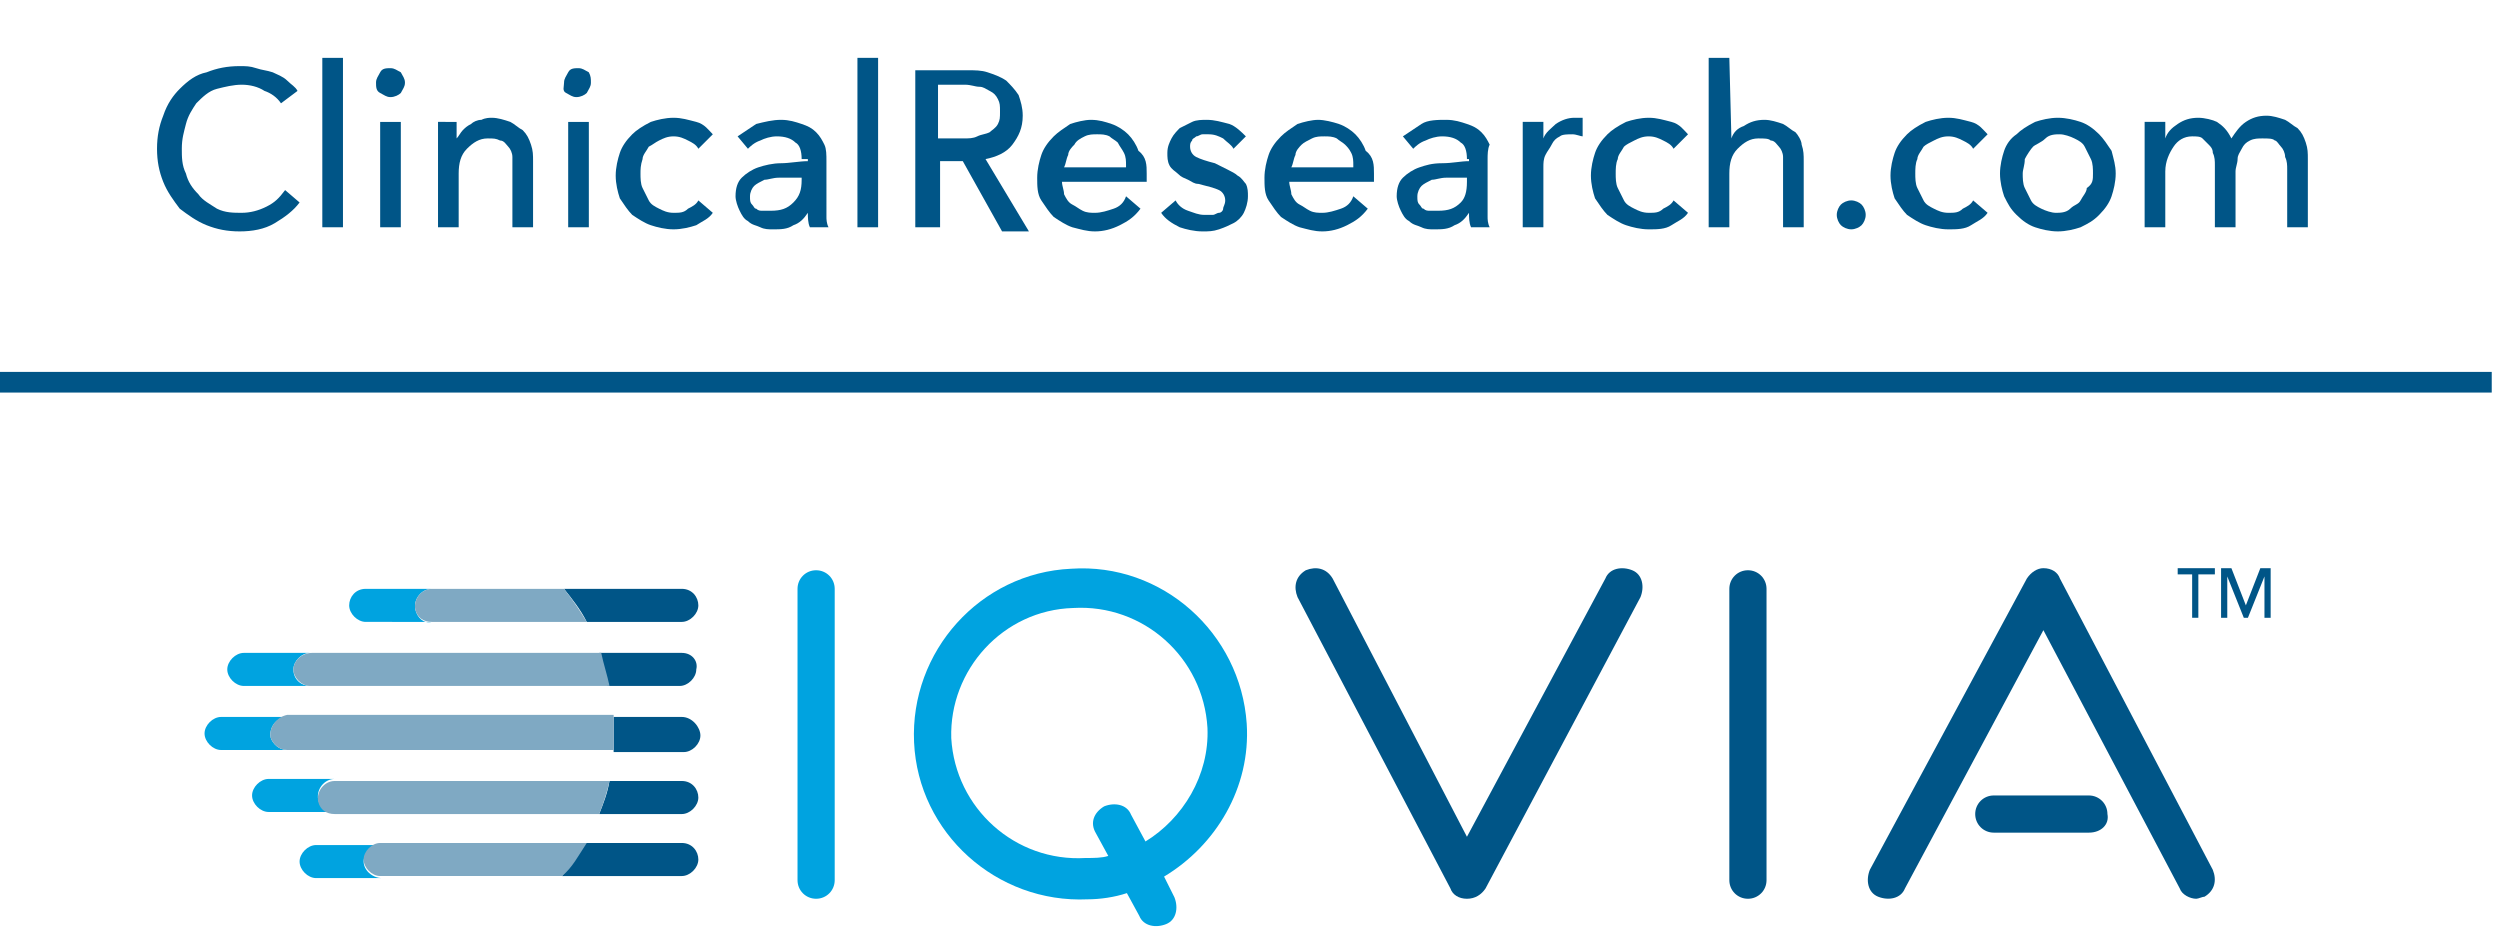 <?xml version="1.0" encoding="utf-8"?>
<!-- Generator: Adobe Illustrator 23.0.2, SVG Export Plug-In . SVG Version: 6.00 Build 0)  -->
<svg version="1.1" id="Layer_1" xmlns="http://www.w3.org/2000/svg" xmlns:xlink="http://www.w3.org/1999/xlink" x="0px" y="0px"
	 viewBox="0 0 121 45" style="enable-background:new 0 0 121 45;" xml:space="preserve">
<style type="text/css">
	.st0{fill-rule:evenodd;clip-rule:evenodd;fill:#00A3E0;}
	.st1{fill-rule:evenodd;clip-rule:evenodd;fill:#005587;}
	.st2{fill-rule:evenodd;clip-rule:evenodd;fill:#7FA9C3;}
	.st3{enable-background:new    ;}
	.st4{fill:#005587;}
</style>
<title>CR logo - 50px H (short)</title>
<desc>Created with Sketch.</desc>
<g id="Symbols">
	<g>
		<g id="IQVIA-logo---20px-H" transform="translate(9.9, 27)">
			<g id="Group-3" transform="translate(34.141, 0.327)">
				<path id="Fill-1" class="st0" d="M11.4,13.4l-0.7-1.3c-0.2-0.5-0.8-0.6-1.3-0.4C8.9,12,8.7,12.5,9,13l0.6,1.1l0,0
					c-0.3,0.1-0.7,0.1-1.1,0.1c-3.4,0.2-6.3-2.4-6.5-5.8C1.9,5.1,4.5,2.2,7.9,2.1c3.4-0.2,6.3,2.4,6.5,5.8
					C14.5,10.2,13.2,12.3,11.4,13.4 M7.8,0.2C3.4,0.4,0,4.2,0.2,8.6c0.2,4.4,4,7.8,8.4,7.6c0.6,0,1.3-0.1,1.9-0.3l0,0l0.6,1.1
					c0.2,0.5,0.8,0.6,1.3,0.4c0.5-0.2,0.6-0.8,0.4-1.3l-0.5-1c2.5-1.5,4.2-4.3,4-7.4C16,3.3,12.2-0.1,7.8,0.2"/>
			</g>
			<path id="Fill-4" class="st0" d="M29.6,16.5c-0.5,0-0.9-0.4-0.9-0.9V1.5c0-0.5,0.4-0.9,0.9-0.9c0.5,0,0.9,0.4,0.9,0.9v14.1
				C30.5,16.1,30.1,16.5,29.6,16.5"/>
			<path id="Fill-6" class="st1" d="M74.7,16.5c-0.5,0-0.9-0.4-0.9-0.9V1.5c0-0.5,0.4-0.9,0.9-0.9c0.5,0,0.9,0.4,0.9,0.9v14.1
				C75.6,16.1,75.2,16.5,74.7,16.5"/>
			<path id="Fill-8" class="st1" d="M61.1,16.5L61.1,16.5c-0.4,0-0.7-0.2-0.8-0.5L52.9,1.9c-0.2-0.5-0.1-1,0.4-1.3
				c0.5-0.2,1-0.1,1.3,0.4l6.5,12.5L67.8,1c0.2-0.5,0.8-0.6,1.3-0.4c0.5,0.2,0.6,0.8,0.4,1.3L62,16C61.8,16.3,61.5,16.5,61.1,16.5"
				/>
			<path id="Fill-10" class="st1" d="M91.2,13.3h-4.6c-0.5,0-0.9-0.4-0.9-0.9c0-0.5,0.4-0.9,0.9-0.9h4.6c0.5,0,0.9,0.4,0.9,0.9
				C92.2,12.9,91.8,13.3,91.2,13.3"/>
			<path id="Fill-12" class="st1" d="M96.4,16.5c-0.3,0-0.7-0.2-0.8-0.5L89,3.5L82.3,16c-0.2,0.5-0.8,0.6-1.3,0.4
				c-0.5-0.2-0.6-0.8-0.4-1.3L88.2,1c0.2-0.3,0.5-0.5,0.8-0.5c0.4,0,0.7,0.2,0.8,0.5l7.4,14.1c0.2,0.5,0.1,1-0.4,1.3
				C96.7,16.4,96.5,16.5,96.4,16.5"/>
			<polygon id="Fill-14" class="st1" points="96.5,2.9 96.2,2.9 96.2,0.8 95.5,0.8 95.5,0.5 97.3,0.5 97.3,0.8 96.5,0.8 			"/>
			<polygon id="Fill-16" class="st1" points="98.8,2.3 98.8,2.3 99.5,0.5 100,0.5 100,2.9 99.7,2.9 99.7,0.9 99.7,0.9 98.9,2.9 
				98.7,2.9 97.9,0.9 97.9,0.9 97.9,2.9 97.6,2.9 97.6,0.5 98.1,0.5 			"/>
			<path id="Fill-18" class="st1" d="M23.1,13.8h-4.7c-0.3,0.6-0.7,1.1-1.1,1.6h5.8c0.4,0,0.8-0.4,0.8-0.8l0,0
				C23.9,14.2,23.6,13.8,23.1,13.8"/>
			<path id="Fill-20" class="st1" d="M23.1,10.8h-3.5c-0.1,0.6-0.3,1.1-0.5,1.6h4c0.4,0,0.8-0.4,0.8-0.8S23.6,10.8,23.1,10.8"/>
			<path id="Fill-22" class="st1" d="M23.1,7.7h-3.3c0,0.3,0,0.5,0,0.8c0,0.3,0,0.6,0,0.9h3.4c0.4,0,0.8-0.4,0.8-0.8
				S23.6,7.7,23.1,7.7"/>
			<path id="Fill-24" class="st1" d="M23.1,4.6h-4c0.2,0.5,0.3,1.1,0.4,1.6h3.5c0.4,0,0.8-0.4,0.8-0.8l0,0C23.9,5,23.6,4.6,23.1,4.6
				"/>
			<path id="Fill-26" class="st1" d="M23.1,1.5h-5.7c0.4,0.5,0.8,1,1.1,1.6h4.6c0.4,0,0.8-0.4,0.8-0.8S23.6,1.5,23.1,1.5"/>
			<path id="Fill-28" class="st0" d="M7.7,14.7L7.7,14.7c0-0.4,0.4-0.8,0.8-0.8H5.4c-0.4,0-0.8,0.4-0.8,0.8l0,0
				c0,0.4,0.4,0.8,0.8,0.8h3.2C8.1,15.5,7.7,15.1,7.7,14.7"/>
			<path id="Fill-30" class="st2" d="M18.5,13.8H8.5c-0.4,0-0.8,0.4-0.8,0.8l0,0c0,0.4,0.4,0.8,0.8,0.8h8.8
				C17.8,15,18.1,14.4,18.5,13.8"/>
			<path id="Fill-32" class="st0" d="M5.5,11.7c-0.1-0.5,0.3-1,0.8-1H3.1c-0.4,0-0.8,0.4-0.8,0.8c0,0.4,0.4,0.8,0.8,0.8h3.2
				C5.9,12.4,5.6,12.1,5.5,11.7"/>
			<path id="Fill-34" class="st2" d="M19.6,10.8H6.3c-0.5,0-0.9,0.5-0.8,1c0.1,0.4,0.4,0.6,0.8,0.6h12.8
				C19.3,11.9,19.5,11.3,19.6,10.8"/>
			<path id="Fill-36" class="st0" d="M3.2,8.7c-0.1-0.5,0.3-1,0.8-1H0.8C0.4,7.7,0,8.1,0,8.5c0,0.4,0.4,0.8,0.8,0.8H4
				C3.6,9.3,3.3,9,3.2,8.7"/>
			<path id="Fill-38" class="st2" d="M3.2,8.7C3.3,9,3.6,9.3,4,9.3h15.8c0-0.3,0-0.6,0-0.9c0-0.3,0-0.5,0-0.8H4
				C3.5,7.7,3.1,8.2,3.2,8.7"/>
			<path id="Fill-40" class="st0" d="M4.3,5.4c0-0.4,0.4-0.8,0.8-0.8H1.9C1.5,4.6,1.1,5,1.1,5.4l0,0c0,0.4,0.4,0.8,0.8,0.8h3.2
				C4.7,6.2,4.3,5.9,4.3,5.4"/>
			<path id="Fill-42" class="st2" d="M19.2,4.6h-14C4.7,4.6,4.3,5,4.3,5.4c0,0.4,0.4,0.8,0.8,0.8h14.5C19.5,5.7,19.3,5.1,19.2,4.6"
				/>
			<path id="Fill-44" class="st0" d="M10.2,2.5c-0.1-0.5,0.3-1,0.8-1H7.8C7.3,1.5,7,1.9,7,2.3c0,0.4,0.4,0.8,0.8,0.8H11
				C10.6,3.2,10.3,2.9,10.2,2.5"/>
			<path id="Fill-46" class="st2" d="M17.4,1.5H11c-0.5,0-0.9,0.5-0.8,1c0.1,0.4,0.4,0.6,0.8,0.6h7.5C18.2,2.6,17.8,2,17.4,1.5"/>
		</g>
		<g class="st3">
			<path class="st4" d="M14.5,9.8c-0.3,0.4-0.7,0.7-1.2,1c-0.5,0.3-1.1,0.4-1.7,0.4c-0.6,0-1.1-0.1-1.6-0.3s-0.9-0.5-1.3-0.8
				C8.4,9.7,8.1,9.3,7.9,8.8s-0.3-1-0.3-1.6c0-0.6,0.1-1.1,0.3-1.6C8.1,5,8.4,4.6,8.7,4.3C9.1,3.9,9.5,3.6,10,3.5
				c0.5-0.2,1-0.3,1.6-0.3c0.3,0,0.5,0,0.8,0.1c0.3,0.1,0.5,0.1,0.8,0.2c0.2,0.1,0.5,0.2,0.7,0.4s0.4,0.3,0.5,0.5L13.6,5
				c-0.2-0.3-0.5-0.5-0.8-0.6c-0.3-0.2-0.7-0.3-1.1-0.3c-0.4,0-0.8,0.1-1.2,0.2S9.8,4.7,9.5,5C9.3,5.3,9.1,5.6,9,6S8.8,6.7,8.8,7.2
				C8.8,7.6,8.8,8,9,8.4c0.1,0.4,0.3,0.7,0.6,1c0.2,0.3,0.6,0.5,0.9,0.7c0.4,0.2,0.8,0.2,1.2,0.2c0.4,0,0.8-0.1,1.2-0.3
				c0.4-0.2,0.6-0.4,0.9-0.8L14.5,9.8z"/>
			<path class="st4" d="M16.6,11h-1V2.8h1V11z"/>
			<path class="st4" d="M19.6,4c0,0.2-0.1,0.3-0.2,0.5c-0.1,0.1-0.3,0.2-0.5,0.2s-0.3-0.1-0.5-0.2S18.2,4.2,18.2,4
				c0-0.2,0.1-0.3,0.2-0.5s0.3-0.2,0.5-0.2s0.3,0.1,0.5,0.2C19.5,3.7,19.6,3.8,19.6,4z M19.4,11h-1V5.9h1V11z"/>
			<path class="st4" d="M22.1,5.9c0,0.1,0,0.3,0,0.4s0,0.3,0,0.4h0c0.1-0.1,0.2-0.3,0.3-0.4c0.1-0.1,0.2-0.2,0.4-0.3
				c0.1-0.1,0.3-0.2,0.5-0.2c0.2-0.1,0.4-0.1,0.5-0.1c0.3,0,0.6,0.1,0.9,0.2c0.2,0.1,0.4,0.3,0.6,0.4c0.2,0.2,0.3,0.4,0.4,0.7
				c0.1,0.3,0.1,0.5,0.1,0.8V11h-1V8.2c0-0.2,0-0.4,0-0.6c0-0.2-0.1-0.4-0.2-0.5c-0.1-0.1-0.2-0.3-0.4-0.3c-0.2-0.1-0.3-0.1-0.6-0.1
				c-0.4,0-0.7,0.2-1,0.5c-0.3,0.3-0.4,0.7-0.4,1.2V11h-1V7c0-0.1,0-0.3,0-0.5c0-0.2,0-0.4,0-0.6H22.1z"/>
			<path class="st4" d="M28.6,4c0,0.2-0.1,0.3-0.2,0.5c-0.1,0.1-0.3,0.2-0.5,0.2s-0.3-0.1-0.5-0.2S27.3,4.2,27.3,4
				c0-0.2,0.1-0.3,0.2-0.5s0.3-0.2,0.5-0.2s0.3,0.1,0.5,0.2C28.6,3.7,28.6,3.8,28.6,4z M28.5,11h-1V5.9h1V11z"/>
			<path class="st4" d="M33.8,7.2c-0.1-0.2-0.3-0.3-0.5-0.4c-0.2-0.1-0.4-0.2-0.7-0.2c-0.3,0-0.5,0.1-0.7,0.2S31.6,7,31.4,7.1
				c-0.1,0.2-0.3,0.4-0.3,0.6C31,8,31,8.2,31,8.4s0,0.5,0.1,0.7c0.1,0.2,0.2,0.4,0.3,0.6c0.1,0.2,0.3,0.3,0.5,0.4
				c0.2,0.1,0.4,0.2,0.7,0.2c0.3,0,0.5,0,0.7-0.2c0.2-0.1,0.4-0.2,0.5-0.4l0.7,0.6c-0.2,0.3-0.5,0.4-0.8,0.6
				c-0.3,0.1-0.7,0.2-1.1,0.2c-0.4,0-0.8-0.1-1.1-0.2c-0.3-0.1-0.6-0.3-0.9-0.5c-0.2-0.2-0.4-0.5-0.6-0.8c-0.1-0.3-0.2-0.7-0.2-1.1
				c0-0.4,0.1-0.8,0.2-1.1s0.3-0.6,0.6-0.9c0.2-0.2,0.5-0.4,0.9-0.6c0.3-0.1,0.7-0.2,1.1-0.2c0.4,0,0.7,0.1,1.1,0.2
				c0.4,0.1,0.6,0.4,0.8,0.6L33.8,7.2z"/>
			<path class="st4" d="M38.8,7.7c0-0.4-0.1-0.7-0.3-0.8c-0.2-0.2-0.5-0.3-0.9-0.3c-0.3,0-0.6,0.1-0.8,0.2c-0.3,0.1-0.5,0.3-0.6,0.4
				l-0.5-0.6c0.3-0.2,0.6-0.4,0.9-0.6c0.4-0.1,0.8-0.2,1.2-0.2c0.4,0,0.7,0.1,1,0.2c0.3,0.1,0.5,0.2,0.7,0.4
				c0.2,0.2,0.3,0.4,0.4,0.6s0.1,0.5,0.1,0.8V10c0,0.2,0,0.4,0,0.5s0,0.3,0.1,0.5h-0.9c-0.1-0.2-0.1-0.5-0.1-0.7h0
				c-0.2,0.3-0.4,0.5-0.7,0.6c-0.3,0.2-0.6,0.2-1,0.2c-0.2,0-0.4,0-0.6-0.1c-0.2-0.1-0.4-0.1-0.6-0.3c-0.2-0.1-0.3-0.3-0.4-0.5
				c-0.1-0.2-0.2-0.5-0.2-0.7c0-0.4,0.1-0.7,0.3-0.9c0.2-0.2,0.5-0.4,0.8-0.5c0.3-0.1,0.7-0.2,1.1-0.2s0.9-0.1,1.3-0.1V7.7z
				 M38.5,8.6c-0.3,0-0.5,0-0.8,0S37.2,8.7,37,8.7c-0.2,0.1-0.4,0.2-0.5,0.3s-0.2,0.3-0.2,0.5c0,0.2,0,0.3,0.1,0.4
				c0.1,0.1,0.1,0.2,0.2,0.2c0.1,0.1,0.2,0.1,0.3,0.1s0.2,0,0.4,0c0.5,0,0.8-0.1,1.1-0.4c0.3-0.3,0.4-0.6,0.4-1.1V8.6H38.5z"/>
			<path class="st4" d="M42.5,11h-1V2.8h1V11z"/>
			<path class="st4" d="M45.4,11h-1.1V3.4h2.5c0.4,0,0.7,0,1,0.1c0.3,0.1,0.6,0.2,0.9,0.4c0.2,0.2,0.4,0.4,0.6,0.7
				c0.1,0.3,0.2,0.6,0.2,1c0,0.6-0.2,1-0.5,1.4s-0.8,0.6-1.3,0.7l2.1,3.5h-1.3l-1.9-3.4h-1.1V11z M45.4,6.7h1.2c0.3,0,0.5,0,0.7-0.1
				s0.4-0.1,0.6-0.2C48,6.3,48.2,6.2,48.3,6c0.1-0.2,0.1-0.3,0.1-0.6s0-0.4-0.1-0.6c-0.1-0.2-0.2-0.3-0.4-0.4
				c-0.2-0.1-0.3-0.2-0.5-0.2c-0.2,0-0.4-0.1-0.7-0.1h-1.3V6.7z"/>
			<path class="st4" d="M55.5,8.4c0,0.1,0,0.1,0,0.2s0,0.1,0,0.2h-4.1c0,0.2,0.1,0.4,0.1,0.6c0.1,0.2,0.2,0.4,0.4,0.5
				c0.2,0.1,0.3,0.2,0.5,0.3c0.2,0.1,0.4,0.1,0.6,0.1c0.3,0,0.6-0.1,0.9-0.2s0.5-0.3,0.6-0.6l0.7,0.6c-0.3,0.4-0.6,0.6-1,0.8
				c-0.4,0.2-0.8,0.3-1.2,0.3c-0.4,0-0.7-0.1-1.1-0.2c-0.3-0.1-0.6-0.3-0.9-0.5c-0.2-0.2-0.4-0.5-0.6-0.8s-0.2-0.7-0.2-1.1
				c0-0.4,0.1-0.8,0.2-1.1c0.1-0.3,0.3-0.6,0.6-0.9c0.2-0.2,0.5-0.4,0.8-0.6c0.3-0.1,0.7-0.2,1-0.2c0.4,0,0.7,0.1,1,0.2
				c0.3,0.1,0.6,0.3,0.8,0.5s0.4,0.5,0.5,0.8C55.5,7.6,55.5,8,55.5,8.4z M54.5,8c0-0.2,0-0.4-0.1-0.6c-0.1-0.2-0.2-0.3-0.3-0.5
				c-0.1-0.1-0.3-0.2-0.4-0.3c-0.2-0.1-0.4-0.1-0.6-0.1c-0.2,0-0.4,0-0.6,0.1C52.3,6.7,52.1,6.8,52,7c-0.1,0.1-0.3,0.3-0.3,0.5
				c-0.1,0.2-0.1,0.4-0.2,0.6H54.5z"/>
			<path class="st4" d="M59.7,7.2c-0.1-0.2-0.3-0.3-0.5-0.5c-0.2-0.1-0.4-0.2-0.7-0.2c-0.1,0-0.2,0-0.3,0c-0.1,0-0.2,0.1-0.3,0.1
				c-0.1,0.1-0.2,0.1-0.2,0.2c-0.1,0.1-0.1,0.2-0.1,0.3c0,0.2,0.1,0.4,0.3,0.5c0.2,0.1,0.5,0.2,0.9,0.3C59,8,59.2,8.1,59.4,8.2
				c0.2,0.1,0.4,0.2,0.5,0.3c0.2,0.1,0.3,0.3,0.4,0.4c0.1,0.2,0.1,0.4,0.1,0.6c0,0.3-0.1,0.6-0.2,0.8s-0.3,0.4-0.5,0.5
				c-0.2,0.1-0.4,0.2-0.7,0.3s-0.5,0.1-0.8,0.1c-0.4,0-0.8-0.1-1.1-0.2c-0.4-0.2-0.7-0.4-0.9-0.7l0.7-0.6c0.1,0.2,0.3,0.4,0.6,0.5
				s0.5,0.2,0.8,0.2c0.1,0,0.3,0,0.4,0c0.1,0,0.2-0.1,0.3-0.1s0.2-0.1,0.2-0.2s0.1-0.2,0.1-0.4c0-0.2-0.1-0.4-0.3-0.5
				c-0.2-0.1-0.6-0.2-1-0.3c-0.2,0-0.3-0.1-0.5-0.2c-0.2-0.1-0.3-0.1-0.5-0.3c-0.1-0.1-0.3-0.2-0.4-0.4c-0.1-0.2-0.1-0.4-0.1-0.6
				c0-0.3,0.1-0.5,0.2-0.7c0.1-0.2,0.3-0.4,0.4-0.5c0.2-0.1,0.4-0.2,0.6-0.3c0.2-0.1,0.5-0.1,0.7-0.1c0.4,0,0.7,0.1,1.1,0.2
				c0.3,0.1,0.6,0.4,0.8,0.6L59.7,7.2z"/>
			<path class="st4" d="M66.5,8.4c0,0.1,0,0.1,0,0.2s0,0.1,0,0.2h-4.1c0,0.2,0.1,0.4,0.1,0.6c0.1,0.2,0.2,0.4,0.4,0.5
				c0.2,0.1,0.3,0.2,0.5,0.3c0.2,0.1,0.4,0.1,0.6,0.1c0.3,0,0.6-0.1,0.9-0.2s0.5-0.3,0.6-0.6l0.7,0.6c-0.3,0.4-0.6,0.6-1,0.8
				c-0.4,0.2-0.8,0.3-1.2,0.3c-0.4,0-0.7-0.1-1.1-0.2c-0.3-0.1-0.6-0.3-0.9-0.5c-0.2-0.2-0.4-0.5-0.6-0.8s-0.2-0.7-0.2-1.1
				c0-0.4,0.1-0.8,0.2-1.1c0.1-0.3,0.3-0.6,0.6-0.9c0.2-0.2,0.5-0.4,0.8-0.6c0.3-0.1,0.7-0.2,1-0.2s0.7,0.1,1,0.2
				c0.3,0.1,0.6,0.3,0.8,0.5s0.4,0.5,0.5,0.8C66.5,7.6,66.5,8,66.5,8.4z M65.5,8c0-0.2,0-0.4-0.1-0.6S65.2,7.1,65.1,7
				c-0.1-0.1-0.3-0.2-0.4-0.3c-0.2-0.1-0.4-0.1-0.6-0.1c-0.2,0-0.4,0-0.6,0.1c-0.2,0.1-0.4,0.2-0.5,0.3c-0.1,0.1-0.3,0.3-0.3,0.5
				c-0.1,0.2-0.1,0.4-0.2,0.6H65.5z"/>
			<path class="st4" d="M71,7.7c0-0.4-0.1-0.7-0.3-0.8c-0.2-0.2-0.5-0.3-0.9-0.3c-0.3,0-0.6,0.1-0.8,0.2c-0.3,0.1-0.5,0.3-0.6,0.4
				l-0.5-0.6c0.3-0.2,0.6-0.4,0.9-0.6s0.8-0.2,1.2-0.2c0.4,0,0.7,0.1,1,0.2c0.3,0.1,0.5,0.2,0.7,0.4c0.2,0.2,0.3,0.4,0.4,0.6
				C72,7.2,72,7.5,72,7.7V10c0,0.2,0,0.4,0,0.5s0,0.3,0.1,0.5h-0.9c-0.1-0.2-0.1-0.5-0.1-0.7h0c-0.2,0.3-0.4,0.5-0.7,0.6
				c-0.3,0.2-0.6,0.2-1,0.2c-0.2,0-0.4,0-0.6-0.1c-0.2-0.1-0.4-0.1-0.6-0.3c-0.2-0.1-0.3-0.3-0.4-0.5c-0.1-0.2-0.2-0.5-0.2-0.7
				c0-0.4,0.1-0.7,0.3-0.9c0.2-0.2,0.5-0.4,0.8-0.5C69,8,69.3,7.9,69.8,7.9s0.9-0.1,1.3-0.1V7.7z M70.8,8.6c-0.3,0-0.5,0-0.8,0
				c-0.3,0-0.5,0.1-0.7,0.1c-0.2,0.1-0.4,0.2-0.5,0.3c-0.1,0.1-0.2,0.3-0.2,0.5c0,0.2,0,0.3,0.1,0.4c0.1,0.1,0.1,0.2,0.2,0.2
				c0.1,0.1,0.2,0.1,0.3,0.1c0.1,0,0.2,0,0.4,0c0.5,0,0.8-0.1,1.1-0.4C70.9,9.6,71,9.3,71,8.8V8.6H70.8z"/>
			<path class="st4" d="M73.7,6.5c0-0.2,0-0.4,0-0.6h1c0,0.1,0,0.3,0,0.4c0,0.2,0,0.3,0,0.4h0c0.1-0.3,0.4-0.5,0.6-0.7
				c0.3-0.2,0.6-0.3,0.9-0.3c0.2,0,0.3,0,0.4,0l0,0.9c-0.1,0-0.3-0.1-0.5-0.1c-0.2,0-0.5,0-0.6,0.1c-0.2,0.1-0.3,0.2-0.4,0.4
				s-0.2,0.3-0.3,0.5c-0.1,0.2-0.1,0.4-0.1,0.6V11h-1V7C73.7,6.8,73.7,6.7,73.7,6.5z"/>
			<path class="st4" d="M81,7.2c-0.1-0.2-0.3-0.3-0.5-0.4c-0.2-0.1-0.4-0.2-0.7-0.2c-0.3,0-0.5,0.1-0.7,0.2S78.7,7,78.6,7.1
				c-0.1,0.2-0.3,0.4-0.3,0.6c-0.1,0.2-0.1,0.5-0.1,0.7s0,0.5,0.1,0.7c0.1,0.2,0.2,0.4,0.3,0.6c0.1,0.2,0.3,0.3,0.5,0.4
				c0.2,0.1,0.4,0.2,0.7,0.2c0.3,0,0.5,0,0.7-0.2c0.2-0.1,0.4-0.2,0.5-0.4l0.7,0.6c-0.2,0.3-0.5,0.4-0.8,0.6s-0.7,0.2-1.1,0.2
				c-0.4,0-0.8-0.1-1.1-0.2c-0.3-0.1-0.6-0.3-0.9-0.5c-0.2-0.2-0.4-0.5-0.6-0.8c-0.1-0.3-0.2-0.7-0.2-1.1c0-0.4,0.1-0.8,0.2-1.1
				s0.3-0.6,0.6-0.9c0.2-0.2,0.5-0.4,0.9-0.6c0.3-0.1,0.7-0.2,1.1-0.2c0.4,0,0.7,0.1,1.1,0.2c0.4,0.1,0.6,0.4,0.8,0.6L81,7.2z"/>
			<path class="st4" d="M83.8,6.7c0.1-0.3,0.3-0.5,0.6-0.6c0.3-0.2,0.6-0.3,1-0.3c0.3,0,0.6,0.1,0.9,0.2c0.2,0.1,0.4,0.3,0.6,0.4
				C87,6.5,87.2,6.8,87.2,7c0.1,0.3,0.1,0.5,0.1,0.8V11h-1V8.2c0-0.2,0-0.4,0-0.6c0-0.2-0.1-0.4-0.2-0.5c-0.1-0.1-0.2-0.3-0.4-0.3
				c-0.1-0.1-0.3-0.1-0.6-0.1c-0.4,0-0.7,0.2-1,0.5c-0.3,0.3-0.4,0.7-0.4,1.2V11h-1V2.8h1L83.8,6.7L83.8,6.7z"/>
			<path class="st4" d="M90.3,10.4c0,0.2-0.1,0.4-0.2,0.5c-0.1,0.1-0.3,0.2-0.5,0.2c-0.2,0-0.4-0.1-0.5-0.2
				c-0.1-0.1-0.2-0.3-0.2-0.5c0-0.2,0.1-0.4,0.2-0.5s0.3-0.2,0.5-0.2s0.4,0.1,0.5,0.2S90.3,10.2,90.3,10.4z"/>
			<path class="st4" d="M95.5,7.2C95.4,7,95.2,6.9,95,6.8c-0.2-0.1-0.4-0.2-0.7-0.2c-0.3,0-0.5,0.1-0.7,0.2S93.2,7,93.1,7.1
				c-0.1,0.2-0.3,0.4-0.3,0.6c-0.1,0.2-0.1,0.5-0.1,0.7s0,0.5,0.1,0.7c0.1,0.2,0.2,0.4,0.3,0.6c0.1,0.2,0.3,0.3,0.5,0.4
				c0.2,0.1,0.4,0.2,0.7,0.2c0.3,0,0.5,0,0.7-0.2c0.2-0.1,0.4-0.2,0.5-0.4l0.7,0.6c-0.2,0.3-0.5,0.4-0.8,0.6s-0.7,0.2-1.1,0.2
				c-0.4,0-0.8-0.1-1.1-0.2c-0.3-0.1-0.6-0.3-0.9-0.5c-0.2-0.2-0.4-0.5-0.6-0.8c-0.1-0.3-0.2-0.7-0.2-1.1c0-0.4,0.1-0.8,0.2-1.1
				s0.3-0.6,0.6-0.9c0.2-0.2,0.5-0.4,0.9-0.6c0.3-0.1,0.7-0.2,1.1-0.2c0.4,0,0.7,0.1,1.1,0.2c0.4,0.1,0.6,0.4,0.8,0.6L95.5,7.2z"/>
			<path class="st4" d="M102.4,8.4c0,0.4-0.1,0.8-0.2,1.1c-0.1,0.3-0.3,0.6-0.6,0.9s-0.5,0.4-0.9,0.6c-0.3,0.1-0.7,0.2-1.1,0.2
				s-0.8-0.1-1.1-0.2c-0.3-0.1-0.6-0.3-0.9-0.6s-0.4-0.5-0.6-0.9c-0.1-0.3-0.2-0.7-0.2-1.1s0.1-0.8,0.2-1.1c0.1-0.3,0.3-0.6,0.6-0.8
				c0.2-0.2,0.5-0.4,0.9-0.6c0.3-0.1,0.7-0.2,1.1-0.2s0.8,0.1,1.1,0.2c0.3,0.1,0.6,0.3,0.9,0.6c0.2,0.2,0.4,0.5,0.6,0.8
				C102.3,7.7,102.4,8,102.4,8.4z M101.3,8.4c0-0.2,0-0.5-0.1-0.7c-0.1-0.2-0.2-0.4-0.3-0.6s-0.3-0.3-0.5-0.4s-0.5-0.2-0.7-0.2
				s-0.5,0-0.7,0.2S98.5,7,98.4,7.1S98.1,7.5,98,7.7C98,8,97.9,8.2,97.9,8.4c0,0.2,0,0.5,0.1,0.7c0.1,0.2,0.2,0.4,0.3,0.6
				c0.1,0.2,0.3,0.3,0.5,0.4s0.5,0.2,0.7,0.2s0.5,0,0.7-0.2s0.4-0.2,0.5-0.4c0.1-0.2,0.3-0.4,0.3-0.6C101.3,8.9,101.3,8.7,101.3,8.4
				z"/>
			<path class="st4" d="M105.4,6c0.3-0.2,0.6-0.3,1-0.3c0.3,0,0.7,0.1,0.9,0.2c0.3,0.2,0.5,0.4,0.7,0.8c0.2-0.3,0.4-0.6,0.7-0.8
				c0.3-0.2,0.6-0.3,1-0.3c0.3,0,0.6,0.1,0.9,0.2c0.2,0.1,0.4,0.3,0.6,0.4c0.2,0.2,0.3,0.4,0.4,0.7c0.1,0.3,0.1,0.5,0.1,0.8V11h-1
				V8.2c0-0.2,0-0.4-0.1-0.6c0-0.2-0.1-0.4-0.2-0.5c-0.1-0.1-0.2-0.3-0.3-0.3c-0.1-0.1-0.3-0.1-0.6-0.1c-0.2,0-0.4,0-0.6,0.1
				c-0.2,0.1-0.3,0.2-0.4,0.4c-0.1,0.2-0.2,0.3-0.2,0.5s-0.1,0.4-0.1,0.6V11h-1V8c0-0.2,0-0.4-0.1-0.6c0-0.2-0.1-0.3-0.2-0.4
				c-0.1-0.1-0.2-0.2-0.3-0.3s-0.3-0.1-0.5-0.1c-0.4,0-0.7,0.2-0.9,0.5c-0.2,0.3-0.4,0.7-0.4,1.2V11h-1V7c0-0.1,0-0.3,0-0.5
				c0-0.2,0-0.4,0-0.6h1c0,0.1,0,0.3,0,0.4c0,0.2,0,0.3,0,0.4h0C104.9,6.4,105.1,6.2,105.4,6z"/>
		</g>
		<rect id="Rectangle-6" y="18" class="st1" width="120.6" height="1"/>
	</g>
</g>
</svg>
